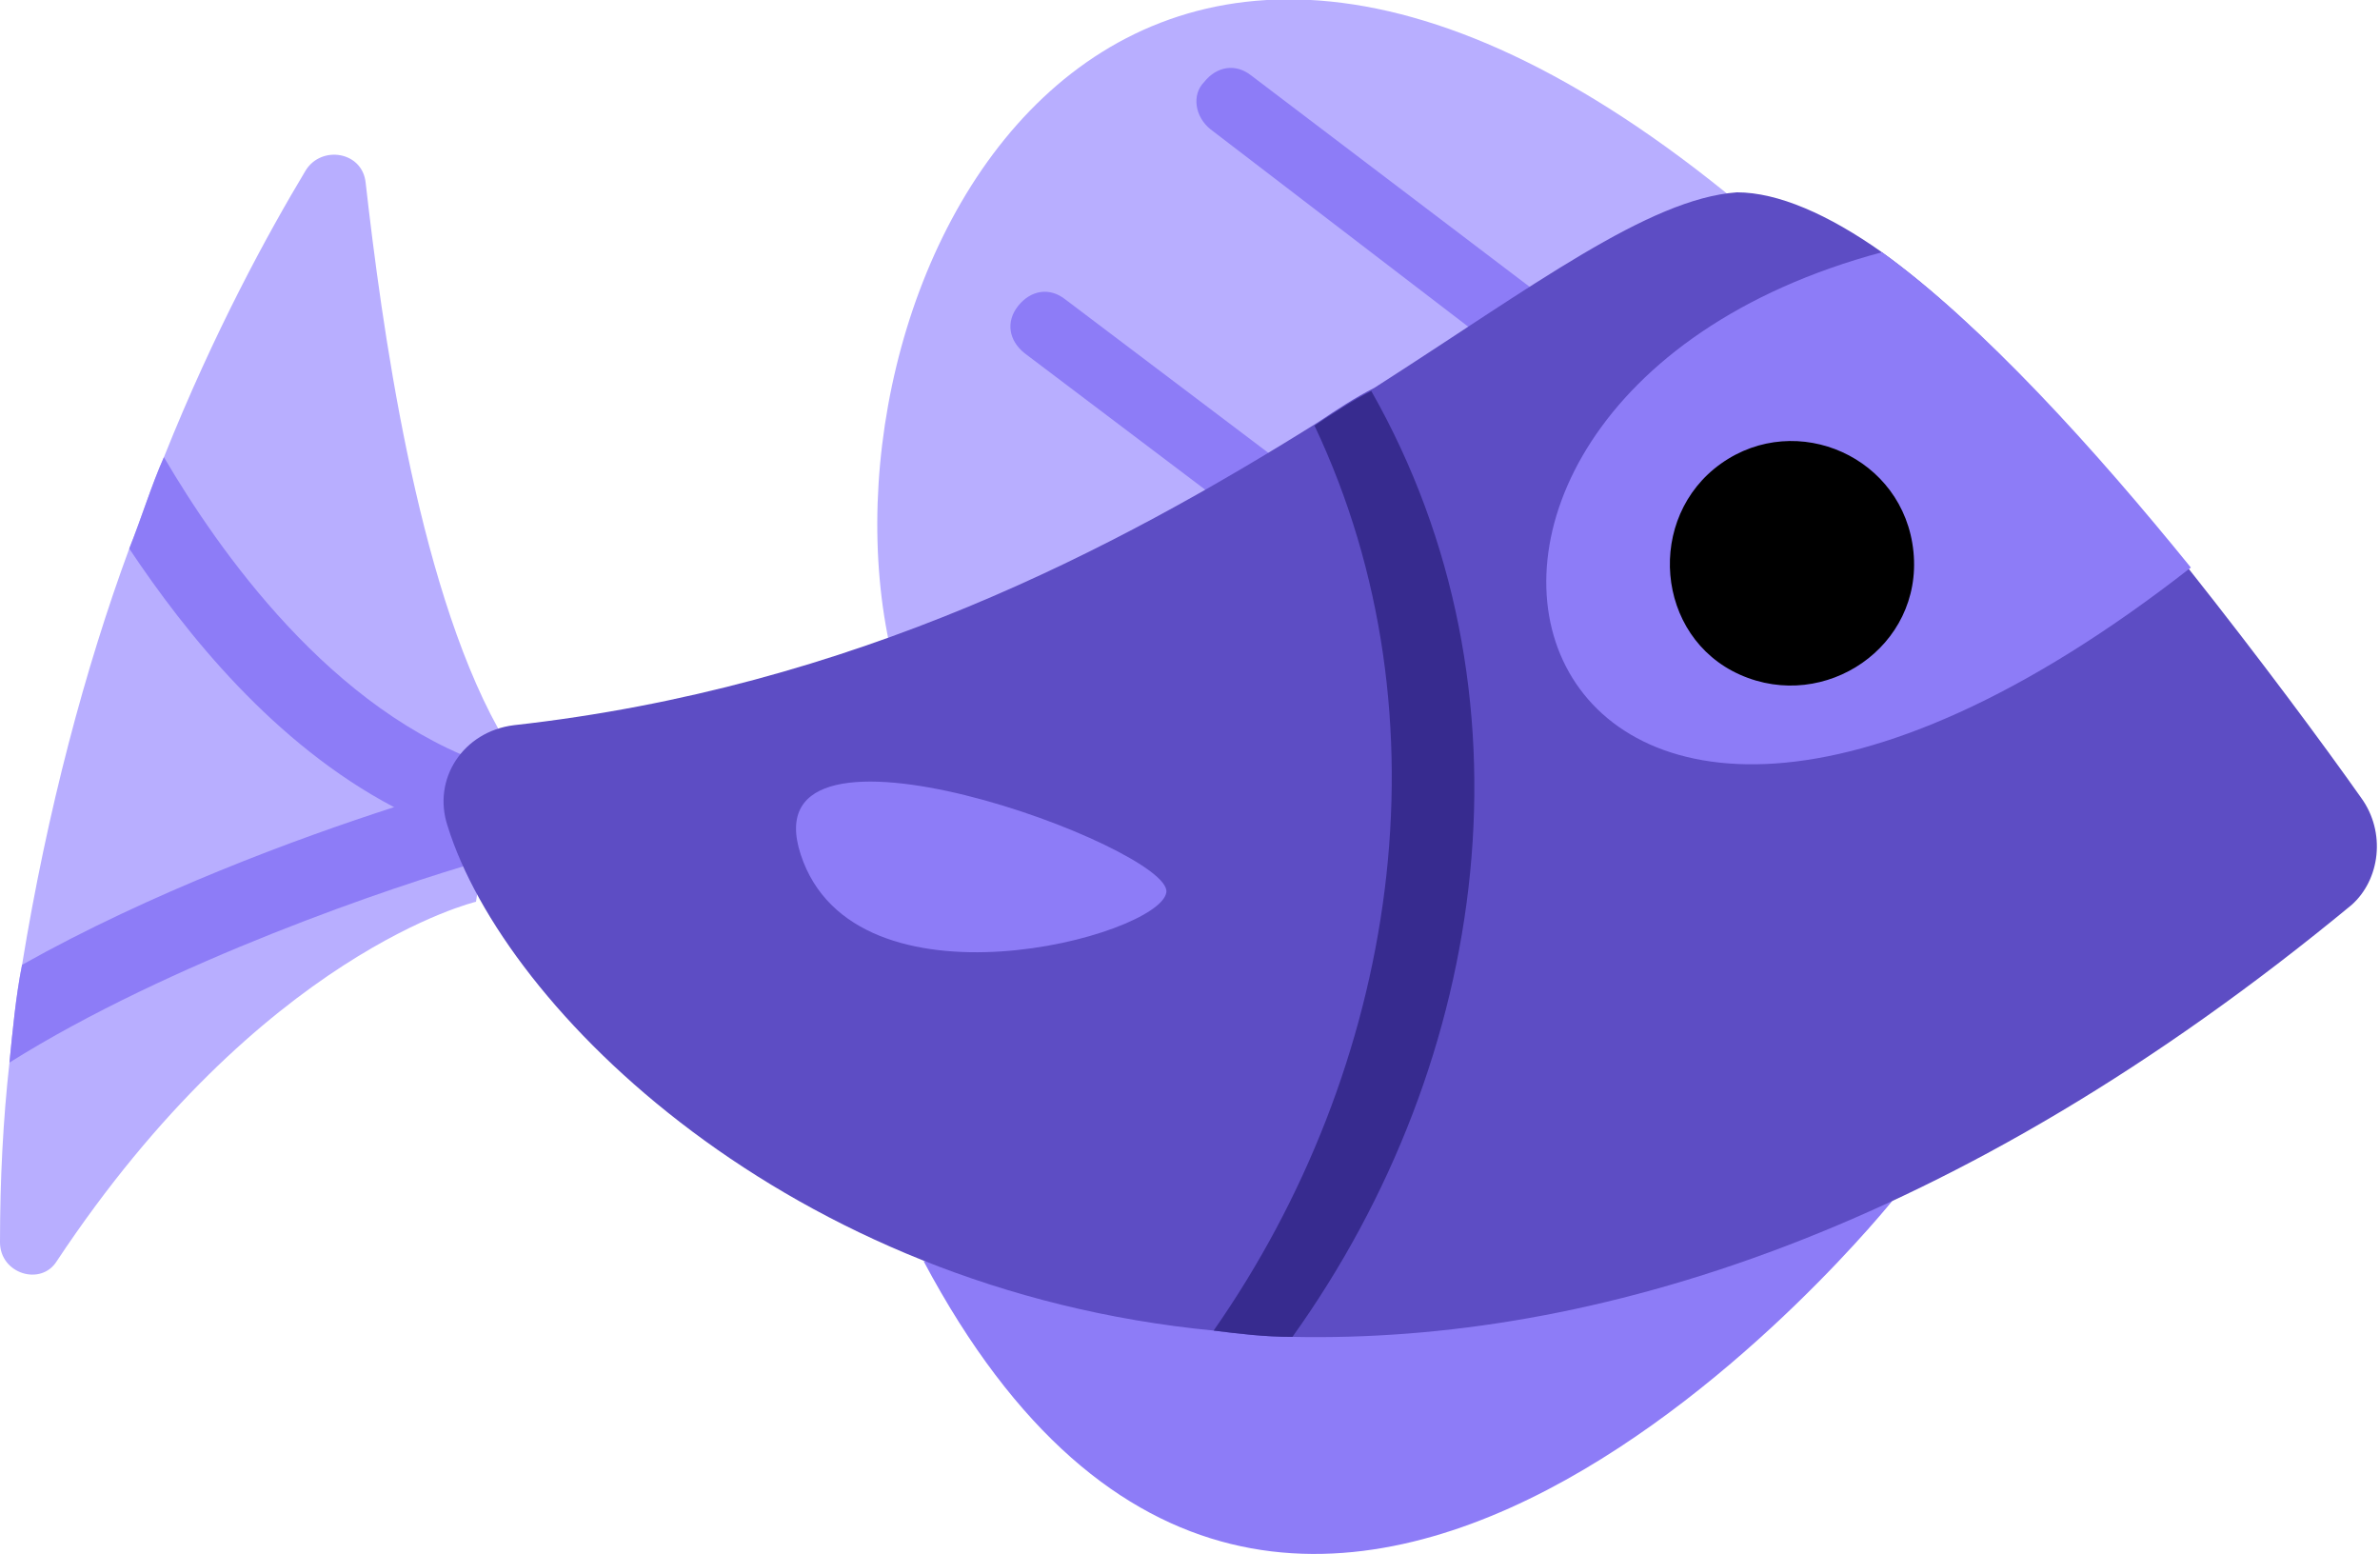 <?xml version="1.0" encoding="utf-8"?>
<!-- Generator: Adobe Illustrator 28.0.0, SVG Export Plug-In . SVG Version: 6.00 Build 0)  -->
<svg version="1.1" id="Layer_1" xmlns="http://www.w3.org/2000/svg" xmlns:xlink="http://www.w3.org/1999/xlink" x="0px" y="0px"
	 viewBox="0 0 75.5 49.3" style="enable-background:new 0 0 75.5 49.3;" xml:space="preserve">
<style type="text/css">
	.st0{fill:#B8AEFF;}
	.st1{fill:#8D7CF7;}
	.st2{fill:none;}
	.st3{fill:#5D4DC4;}
	.st4{fill:#372B8F;}
</style>
<g>
	<path class="st0" d="M15.8,23.1l-0.1,1.2l0,0.4l-0.3,2.1l-0.1,0.5l-0.2,1.3c0,0-6.8,1.6-13.3,11.4C1.3,40.8,0,40.4,0,39.4
		c0-2,0.1-3.9,0.3-5.7c0.1-1,0.2-2.1,0.4-3.1c0.8-4.9,2-9.4,3.4-13.2c0.4-1,0.7-2,1.1-2.9c1.6-4,3.3-7.1,4.5-9.1
		c0.5-0.8,1.8-0.6,1.9,0.4C12.1,10.2,13.2,18.4,15.8,23.1L15.8,23.1L15.8,23.1z"/>
	<path class="st1" d="M16.6,26.9c0,0-0.1,0-0.3,0.1h0c-0.2,0.1-0.5,0.2-1,0.3c-2.8,0.8-9.9,3.2-15,6.4c0.1-1,0.2-2.1,0.4-3.1
		c4.1-2.3,8.7-4,11.8-5c1.5-0.5,2.6-0.8,3.1-1c0.2,0,0.3-0.1,0.3-0.1c0.6-0.2,1.3,0.2,1.5,0.9C17.6,26.1,17.2,26.8,16.6,26.9z"/>
	<path class="st1" d="M20.5,26.1c0,0.7-0.5,1.2-1.2,1.2h-0.2c-1,0-1.9-0.1-2.8-0.3h0c-0.3-0.1-0.6-0.1-0.9-0.2c-1-0.3-2-0.7-2.9-1.2
		c-3.8-2-6.6-5.5-8.4-8.2c0.4-1,0.7-2,1.1-2.9c1.7,2.9,5.3,8.1,10.4,9.8c1.1,0.4,2.3,0.6,3.6,0.6C19.9,24.9,20.5,25.4,20.5,26.1z"/>
	<path class="st2" d="M15.8,23.1c-2.6-4.7-3.8-12.9-4.2-17.2c-0.1-1-1.4-1.2-1.9-0.4c-3.1,5.2-9.6,17.9-9.8,34c0,1,1.3,1.4,1.8,0.5
		c6.6-9.8,13.3-11.4,13.3-11.4L15.8,23.1L15.8,23.1L15.8,23.1z"/>
	<path class="st0" d="M55.7,6.9C48.2,16.8,39.2,24,28.4,21.2C25.3,9.7,34.9-10.8,55.7,6.9z"/>
	<path class="st1" d="M60.1,38c0,0-19.1,24-30.8,2L60.1,38z"/>
	<path class="st1" d="M50.2,12.8c-0.2,0-0.5-0.1-0.7-0.2L38.4,4.1c-0.5-0.4-0.6-1.1-0.2-1.5c0.4-0.5,1-0.6,1.5-0.2l11.2,8.5
		c0.5,0.4,0.6,1,0.2,1.5C50.9,12.7,50.5,12.8,50.2,12.8L50.2,12.8L50.2,12.8z"/>
	<path class="st1" d="M42.2,18.2c-0.2,0-0.5-0.1-0.7-0.2l-9-6.8c-0.5-0.4-0.6-1-0.2-1.5c0.4-0.5,1-0.6,1.5-0.2l9,6.8
		c0.5,0.4,0.6,1,0.2,1.5C42.9,18.1,42.6,18.2,42.2,18.2L42.2,18.2L42.2,18.2z"/>
	<path class="st3" d="M74.6,28.7C62,39.1,50.5,42.6,41,42.4c-0.9,0-1.7-0.1-2.5-0.2c-13.5-1.3-22.5-10.2-24.3-16
		c-0.5-1.5,0.5-3,2.1-3.2c10.8-1.2,19.1-5.6,25.5-9.6c0.6-0.4,1.2-0.8,1.8-1.1c5-3.2,8.7-6,11.5-6.2C56.4,6.1,58,6.8,59.7,8
		c3.2,2.3,6.7,6.3,9.7,10c2.3,2.9,4.3,5.6,5.5,7.3C75.7,26.4,75.5,27.9,74.6,28.7C74.6,28.7,74.6,28.7,74.6,28.7z"/>
	<path class="st1" d="M69.5,18c-3-3.7-6.6-7.7-9.8-10C41.4,12.9,48,34.8,69.5,18z"/>
	<path d="M55.2,21.4c2.7,1.2,5.8-0.9,5.5-3.9S57,13,54.6,14.7S52.5,20.2,55.2,21.4z"/>
	<path class="st1" d="M37,28.3c-0.2,1.4-9.9,4-11.6-1.2C23.7,21.9,37.2,26.9,37,28.3z"/>
	<path class="st4" d="M41,42.4c-0.9,0-1.7-0.1-2.5-0.2c5.8-8.3,7.6-19.4,3.2-28.7c0.6-0.4,1.2-0.8,1.8-1.1
		C48.9,21.9,47.3,33.6,41,42.4z"/>
	<path class="st2" d="M13.9,23.3C36.3,21.7,48.3,6.7,55.1,6.2c5.5-0.4,16.3,14,19.9,19.2c0.7,1,0.6,2.5-0.4,3.2
		C38.5,58.6,11.8,31.5,13.9,23.3z"/>
</g>
</svg>
